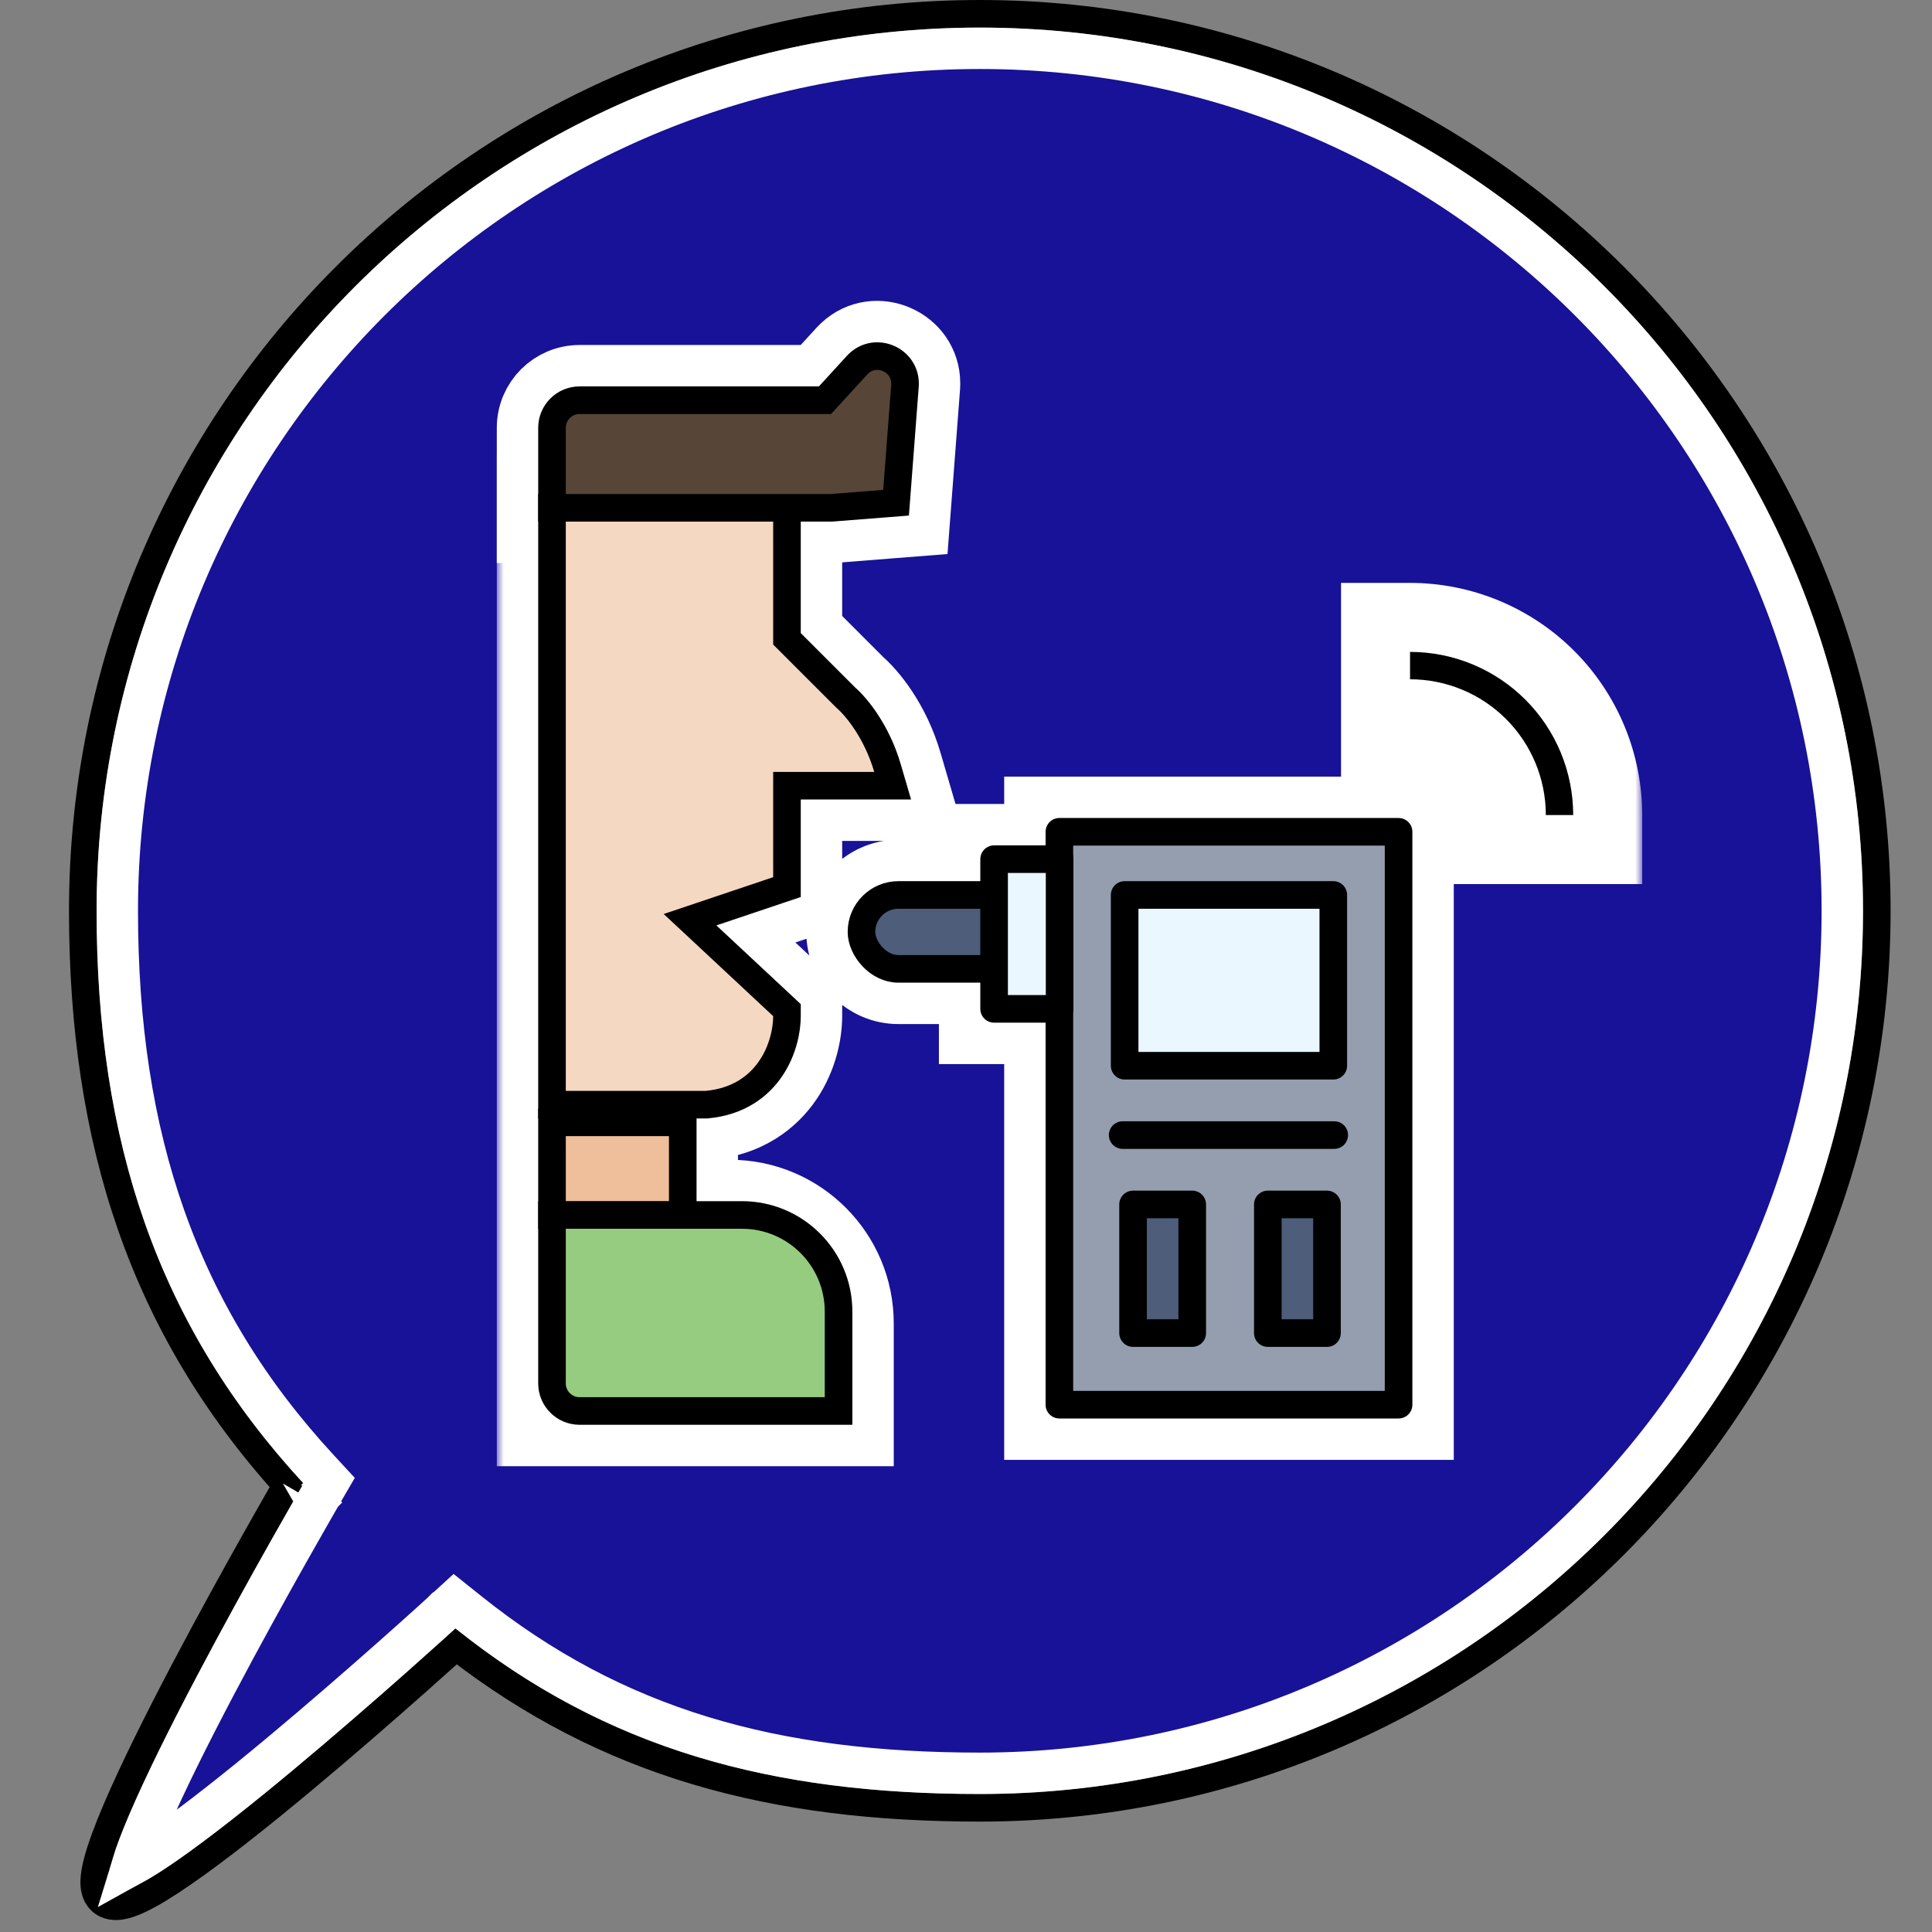 <svg width="140" height="140" viewBox="0 0 140 140" fill="none" xmlns="http://www.w3.org/2000/svg">
<rect x="0" y="0" width="140" height="140" fill="#808080" stroke="none"/>
<path d="M71 1C106.899 1 136 30.102 136 66C136 101.899 106.899 131 71 131C56.026 131 44.034 127.845 33.047 119.307C32.937 119.406 32.814 119.519 32.678 119.642C32.043 120.214 31.134 121.028 30.038 121.999C27.846 123.94 24.901 126.51 21.891 129.019C18.885 131.523 15.795 133.984 13.319 135.697C12.088 136.55 10.97 137.245 10.071 137.664C9.628 137.871 9.18 138.038 8.767 138.104C8.391 138.163 7.765 138.179 7.293 137.707C6.862 137.276 6.819 136.684 6.828 136.315C6.838 135.893 6.928 135.409 7.06 134.906C7.324 133.891 7.809 132.598 8.424 131.154C9.659 128.256 11.487 124.603 13.365 121.034C15.246 117.46 17.189 113.952 18.66 111.338C19.396 110.03 20.015 108.945 20.449 108.188C20.57 107.977 20.677 107.792 20.768 107.634C10.373 96.126 6 82.707 6 66C6 30.102 35.102 1 71 1Z" stroke="black" stroke-width="2"/>
<path d="M71 3.5C105.518 3.5 133.5 31.482 133.5 66C133.5 100.518 105.518 128.5 71 128.5C56.135 128.5 44.557 125.326 33.938 116.829L32.935 116.027L31.988 116.893H31.987L31.973 116.907C31.962 116.917 31.945 116.932 31.924 116.951C31.881 116.99 31.817 117.049 31.733 117.125C31.566 117.277 31.319 117.5 31.004 117.784C30.374 118.352 29.471 119.162 28.381 120.127C26.2 122.059 23.274 124.611 20.29 127.098C17.298 129.591 14.277 131.993 11.896 133.642C11.003 134.26 10.23 134.75 9.604 135.095C9.843 134.311 10.223 133.31 10.724 132.135C11.918 129.333 13.707 125.751 15.577 122.198C17.443 118.653 19.374 115.166 20.839 112.563C21.571 111.263 22.185 110.184 22.617 109.432C22.833 109.055 23.003 108.76 23.119 108.56C23.177 108.459 23.222 108.383 23.252 108.331C23.267 108.306 23.278 108.286 23.285 108.273C23.289 108.267 23.292 108.262 23.294 108.259C23.295 108.257 23.296 108.257 23.296 108.256L23.297 108.255C23.297 108.255 23.297 108.254 22 107.5L23.297 108.254L23.855 107.296L23.102 106.481C12.851 95.396 8.5 82.462 8.5 66C8.5 31.482 36.482 3.5 71 3.5Z" fill="#171297" stroke="white" stroke-width="3"/>
<mask id="path-3-outside-1_275_181" maskUnits="userSpaceOnUse" x="36" y="32.781" width="83" height="74" fill="black">
<rect fill="white" x="36" y="32.781" width="83" height="74"/>
<path d="M56.027 46.705V37.781H41V79.048H51.145C55.051 78.682 56.027 75.285 56.027 73.632L48.094 66.233L56.027 63.563V55.935H63.35C62.618 53.433 61.214 51.791 60.604 51.282L56.027 46.705Z"/>
<path d="M77.767 61.275H100.346V100.788H77.767V61.275Z"/>
<path d="M41 82.328H48.475V87.057H41V82.328Z"/>
<path d="M41 89.041H52.9C56.691 89.041 59.765 92.115 59.765 95.906V101.246H41V89.041Z"/>
<path d="M83.106 88.278H85.395V95.601H83.106V88.278Z"/>
<path d="M92.871 88.278H95.159V95.601H92.871V88.278Z"/>
<path d="M82.496 65.852H95.616V76.226H82.496V65.852Z"/>
<path d="M63.426 67.53C63.426 66.603 64.178 65.852 65.105 65.852H72.733C73.659 65.852 74.411 66.603 74.411 67.53C74.411 68.457 73.659 69.208 72.733 69.208H65.105C64.178 69.208 63.426 68.457 63.426 67.53Z"/>
<path d="M73.037 63.258H75.784V72.107H73.037V63.258Z"/>
<path d="M104.804 52.644C103.971 52.299 103.078 52.121 102.177 52.121V54.105C102.818 54.105 103.453 54.231 104.045 54.476C104.083 54.492 104.122 54.509 104.16 54.526C104.707 54.769 105.205 55.111 105.629 55.534C106.052 55.958 106.394 56.456 106.638 57.003C106.654 57.041 106.671 57.08 106.687 57.118C106.932 57.711 107.031 58.422 107.031 59.063H109.014C109.014 58.161 108.864 57.192 108.519 56.359C108.174 55.526 107.669 54.77 107.031 54.132C106.394 53.495 105.637 52.989 104.804 52.644Z"/>
<path d="M106.701 48.139C105.267 47.545 103.729 47.239 102.177 47.239V49.223C102.844 49.223 103.509 49.291 104.16 49.425C104.769 49.55 105.365 49.733 105.942 49.972C107.136 50.466 108.221 51.191 109.135 52.105C110.048 53.019 110.773 54.103 111.268 55.297C111.507 55.874 111.69 56.471 111.815 57.08C111.949 57.73 112.017 58.395 112.017 59.063H114C114 57.51 113.694 55.973 113.1 54.538C112.506 53.104 111.635 51.8 110.537 50.702C109.439 49.605 108.136 48.734 106.701 48.139Z"/>
</mask>
<path d="M56.027 46.705V37.781H41V79.048H51.145C55.051 78.682 56.027 75.285 56.027 73.632L48.094 66.233L56.027 63.563V55.935H63.35C62.618 53.433 61.214 51.791 60.604 51.282L56.027 46.705Z" fill="#F5D8C2"/>
<path d="M77.767 61.275H100.346V100.788H77.767V61.275Z" fill="#949EAF"/>
<path d="M41 82.328H48.475V87.057H41V82.328Z" fill="#EFBE9A"/>
<path d="M41 89.041H52.9C56.691 89.041 59.765 92.115 59.765 95.906V101.246H41V89.041Z" fill="#96CC7F"/>
<path d="M83.106 88.278H85.395V95.601H83.106V88.278Z" fill="#4D5D7A"/>
<path d="M92.871 88.278H95.159V95.601H92.871V88.278Z" fill="#4D5D7A"/>
<path d="M82.496 65.852H95.616V76.226H82.496V65.852Z" fill="#EBF7FE"/>
<path d="M63.426 67.53C63.426 66.603 64.178 65.852 65.105 65.852H72.733C73.659 65.852 74.411 66.603 74.411 67.53C74.411 68.457 73.659 69.208 72.733 69.208H65.105C64.178 69.208 63.426 68.457 63.426 67.53Z" fill="#4D5D7A"/>
<path d="M73.037 63.258H75.784V72.107H73.037V63.258Z" fill="#EBF7FE"/>
<path d="M104.804 52.644C103.971 52.299 103.078 52.121 102.177 52.121V54.105C102.818 54.105 103.453 54.231 104.045 54.476C104.083 54.492 104.122 54.509 104.16 54.526C104.707 54.769 105.205 55.111 105.629 55.534C106.052 55.958 106.394 56.456 106.638 57.003C106.654 57.041 106.671 57.08 106.687 57.118C106.932 57.711 107.031 58.422 107.031 59.063H109.014C109.014 58.161 108.864 57.192 108.519 56.359C108.174 55.526 107.669 54.77 107.031 54.132C106.394 53.495 105.637 52.989 104.804 52.644Z" fill="black"/>
<path d="M106.701 48.139C105.267 47.545 103.729 47.239 102.177 47.239V49.223C102.844 49.223 103.509 49.291 104.16 49.425C104.769 49.55 105.365 49.733 105.942 49.972C107.136 50.466 108.221 51.191 109.135 52.105C110.048 53.019 110.773 54.103 111.268 55.297C111.507 55.874 111.69 56.471 111.815 57.08C111.949 57.73 112.017 58.395 112.017 59.063H114C114 57.51 113.694 55.973 113.1 54.538C112.506 53.104 111.635 51.8 110.537 50.702C109.439 49.605 108.136 48.734 106.701 48.139Z" fill="black"/>
<path d="M81.352 79.752C79.971 79.752 78.852 80.871 78.852 82.252C78.852 83.632 79.971 84.752 81.352 84.752V79.752ZM81.352 82.252V84.752H96.684V82.252V79.752H81.352V82.252ZM56.027 37.781H61.027V32.781H56.027V37.781ZM56.027 46.705H51.027V48.776L52.492 50.241L56.027 46.705ZM60.604 51.282L57.068 54.818L57.229 54.978L57.403 55.123L60.604 51.282ZM63.35 55.935V60.935H70.023L68.149 54.531L63.35 55.935ZM56.027 55.935V50.935H51.027V55.935H56.027ZM56.027 63.563L57.622 68.302L61.027 67.156V63.563H56.027ZM48.094 66.233L46.499 61.494L38.551 64.169L44.684 69.889L48.094 66.233ZM56.027 73.632H61.027V71.459L59.438 69.976L56.027 73.632ZM51.145 79.048V84.048H51.379L51.612 84.026L51.145 79.048ZM41 79.048H36V84.048H41V79.048ZM41 37.781V32.781H36V37.781H41ZM77.767 61.275V56.275H72.767V61.275H77.767ZM100.346 61.275H105.346V56.275H100.346V61.275ZM100.346 100.788V105.788H105.346V100.788H100.346ZM77.767 100.788H72.767V105.788H77.767V100.788ZM41 82.328V77.328H36V82.328H41ZM48.475 82.328H53.475V77.328H48.475V82.328ZM48.475 87.057V92.057H53.475V87.057H48.475ZM41 87.057H36V92.057H41V87.057ZM41 89.041V84.041H36V89.041H41ZM59.765 101.246V106.246H64.765V101.246H59.765ZM41 101.246H36V106.246H41V101.246ZM83.106 88.278V83.278H78.106V88.278H83.106ZM85.395 88.278H90.395V83.278H85.395V88.278ZM85.395 95.601V100.601H90.395V95.601H85.395ZM83.106 95.601H78.106V100.601H83.106V95.601ZM92.871 88.278V83.278H87.871V88.278H92.871ZM95.159 88.278H100.159V83.278H95.159V88.278ZM95.159 95.601V100.601H100.159V95.601H95.159ZM92.871 95.601H87.871V100.601H92.871V95.601ZM82.496 65.852V60.852H77.496V65.852H82.496ZM95.616 65.852H100.616V60.852H95.616V65.852ZM95.616 76.226V81.226H100.616V76.226H95.616ZM82.496 76.226H77.496V81.226H82.496V76.226ZM73.037 63.258V58.258H68.037V63.258H73.037ZM75.784 63.258H80.784V58.258H75.784V63.258ZM75.784 72.107V77.107H80.784V72.107H75.784ZM73.037 72.107H68.037V77.107H73.037V72.107ZM102.177 52.121V47.121H97.177V52.121H102.177ZM104.804 52.644L102.89 57.263L102.89 57.263L104.804 52.644ZM107.031 54.132L103.495 57.668L103.495 57.668L107.031 54.132ZM108.519 56.359L103.9 58.273L103.9 58.273L108.519 56.359ZM109.014 59.063V64.063H114.014V59.063H109.014ZM106.687 57.118L111.306 55.205L111.306 55.205L106.687 57.118ZM106.638 57.003L111.206 54.972L111.206 54.972L106.638 57.003ZM107.031 59.063H102.031V64.063H107.031V59.063ZM102.177 54.105H97.177V59.105H102.177V54.105ZM104.045 54.476L105.958 49.857L105.958 49.857L104.045 54.476ZM104.16 54.526L106.191 49.957L106.191 49.957L104.16 54.526ZM105.629 55.534L102.093 59.07L102.093 59.07L105.629 55.534ZM102.177 47.239V42.239H97.177V47.239H102.177ZM106.701 48.139L104.788 52.759L104.788 52.759L106.701 48.139ZM110.537 50.702L107.001 54.238L107.001 54.238L110.537 50.702ZM114 59.063V64.063H119V59.063H114ZM112.017 59.063H107.017V64.063H112.017V59.063ZM111.815 57.08L116.712 56.072L116.712 56.072L111.815 57.08ZM102.177 49.223H97.177V54.223H102.177V49.223ZM104.16 49.425L103.152 54.322L103.152 54.322L104.16 49.425ZM105.942 49.972L104.029 54.591L104.029 54.591L105.942 49.972ZM109.135 52.105L105.599 55.64L105.599 55.64L109.135 52.105ZM111.268 55.297L115.887 53.384L115.887 53.384L111.268 55.297ZM56.027 37.781H51.027V46.705H56.027H61.027V37.781H56.027ZM56.027 46.705L52.492 50.241L57.068 54.818L60.604 51.282L64.139 47.747L59.563 43.17L56.027 46.705ZM60.604 51.282L57.403 55.123C57.296 55.035 57.306 55.027 57.406 55.143C57.492 55.242 57.616 55.4 57.757 55.613C58.039 56.041 58.343 56.628 58.551 57.34L63.35 55.935L68.149 54.531C67.133 51.06 65.165 48.575 63.805 47.441L60.604 51.282ZM63.35 55.935V50.935H56.027V55.935V60.935H63.35V55.935ZM56.027 55.935H51.027V63.563H56.027H61.027V55.935H56.027ZM56.027 63.563L54.432 58.825L46.499 61.494L48.094 66.233L49.689 70.972L57.622 68.302L56.027 63.563ZM48.094 66.233L44.684 69.889L52.617 77.289L56.027 73.632L59.438 69.976L51.504 62.577L48.094 66.233ZM56.027 73.632H51.027C51.027 73.599 51.029 73.607 51.023 73.649C51.018 73.689 51.008 73.743 50.991 73.802C50.956 73.931 50.912 74.017 50.887 74.055C50.87 74.08 50.884 74.053 50.928 74.026C50.946 74.015 50.947 74.018 50.92 74.026C50.892 74.036 50.817 74.057 50.678 74.07L51.145 79.048L51.612 84.026C55.173 83.692 57.707 81.859 59.215 79.591C60.587 77.525 61.027 75.256 61.027 73.632H56.027ZM51.145 79.048V74.048H41V79.048V84.048H51.145V79.048ZM41 79.048H46V37.781H41H36V79.048H41ZM41 37.781V42.781H56.027V37.781V32.781H41V37.781ZM77.767 61.275V66.275H100.346V61.275V56.275H77.767V61.275ZM100.346 61.275H95.346V100.788H100.346H105.346V61.275H100.346ZM100.346 100.788V95.788H77.767V100.788V105.788H100.346V100.788ZM77.767 100.788H82.767V61.275H77.767H72.767V100.788H77.767ZM41 82.328V87.328H48.475V82.328V77.328H41V82.328ZM48.475 82.328H43.475V87.057H48.475H53.475V82.328H48.475ZM48.475 87.057V82.057H41V87.057V92.057H48.475V87.057ZM41 87.057H46V82.328H41H36V87.057H41ZM41 89.041V94.041H52.9V89.041V84.041H41V89.041ZM59.765 95.906H54.765V101.246H59.765H64.765V95.906H59.765ZM59.765 101.246V96.246H41V101.246V106.246H59.765V101.246ZM41 101.246H46V89.041H41H36V101.246H41ZM52.9 89.041V94.041C53.93 94.041 54.765 94.876 54.765 95.906H59.765H64.765C64.765 89.353 59.453 84.041 52.9 84.041V89.041ZM83.106 88.278V93.278H85.395V88.278V83.278H83.106V88.278ZM85.395 88.278H80.395V95.601H85.395H90.395V88.278H85.395ZM85.395 95.601V90.601H83.106V95.601V100.601H85.395V95.601ZM83.106 95.601H88.106V88.278H83.106H78.106V95.601H83.106ZM92.871 88.278V93.278H95.159V88.278V83.278H92.871V88.278ZM95.159 88.278H90.159V95.601H95.159H100.159V88.278H95.159ZM95.159 95.601V90.601H92.871V95.601V100.601H95.159V95.601ZM92.871 95.601H97.871V88.278H92.871H87.871V95.601H92.871ZM82.496 65.852V70.852H95.616V65.852V60.852H82.496V65.852ZM95.616 65.852H90.616V76.226H95.616H100.616V65.852H95.616ZM95.616 76.226V71.226H82.496V76.226V81.226H95.616V76.226ZM82.496 76.226H87.496V65.852H82.496H77.496V76.226H82.496ZM65.105 65.852V70.852H72.733V65.852V60.852H65.105V65.852ZM72.733 69.208V64.208H65.105V69.208V74.208H72.733V69.208ZM65.105 69.208V64.208C66.939 64.208 68.427 65.695 68.427 67.53H63.426H58.426C58.426 71.218 61.416 74.208 65.105 74.208V69.208ZM74.411 67.53H69.411C69.411 65.695 70.898 64.208 72.733 64.208V69.208V74.208C76.421 74.208 79.411 71.218 79.411 67.53H74.411ZM72.733 65.852V70.852C70.898 70.852 69.411 69.365 69.411 67.53H74.411H79.411C79.411 63.842 76.421 60.852 72.733 60.852V65.852ZM65.105 65.852V60.852C61.416 60.852 58.426 63.842 58.426 67.53H63.426H68.427C68.427 69.365 66.939 70.852 65.105 70.852V65.852ZM73.037 63.258V68.258H75.784V63.258V58.258H73.037V63.258ZM75.784 63.258H70.784V72.107H75.784H80.784V63.258H75.784ZM75.784 72.107V67.107H73.037V72.107V77.107H75.784V72.107ZM73.037 72.107H78.037V63.258H73.037H68.037V72.107H73.037ZM104.804 52.644L106.717 48.025C105.278 47.428 103.735 47.121 102.177 47.121V52.121V57.121C102.422 57.121 102.664 57.169 102.89 57.263L104.804 52.644ZM107.031 54.132L110.567 50.596C109.465 49.495 108.157 48.621 106.717 48.025L104.804 52.644L102.89 57.263C103.117 57.357 103.322 57.494 103.495 57.668L107.031 54.132ZM108.519 56.359L113.139 54.446C112.542 53.006 111.668 51.698 110.567 50.596L107.031 54.132L103.495 57.668C103.669 57.841 103.806 58.046 103.9 58.273L108.519 56.359ZM109.014 59.063H114.014C114.014 57.666 113.79 56.018 113.139 54.446L108.519 56.359L103.9 58.273C103.938 58.366 104.014 58.657 104.014 59.063H109.014ZM106.687 57.118L111.306 55.205C111.274 55.127 111.241 55.049 111.206 54.972L106.638 57.003L102.069 59.034C102.068 59.033 102.068 59.033 102.068 59.032L106.687 57.118ZM107.031 59.063H112.031C112.031 57.993 111.877 56.584 111.306 55.205L106.687 57.118L102.067 59.032C102.053 58.997 102.043 58.969 102.036 58.948C102.029 58.927 102.024 58.911 102.021 58.901C102.016 58.882 102.017 58.88 102.019 58.895C102.021 58.909 102.025 58.933 102.027 58.965C102.03 58.996 102.031 59.03 102.031 59.063H107.031ZM104.045 54.476L105.958 49.857C104.759 49.36 103.474 49.105 102.177 49.105V54.105V59.105C102.161 59.105 102.146 59.102 102.131 59.096L104.045 54.476ZM104.16 54.526L106.191 49.957C106.114 49.922 106.037 49.889 105.958 49.857L104.045 54.476L102.131 59.096C102.13 59.095 102.129 59.095 102.129 59.094L104.16 54.526ZM105.629 55.534L109.164 51.999C108.306 51.141 107.298 50.449 106.191 49.957L104.16 54.526L102.129 59.094C102.115 59.089 102.103 59.08 102.093 59.07L105.629 55.534ZM106.638 57.003L111.206 54.972C110.714 53.865 110.022 52.857 109.164 51.999L105.629 55.534L102.093 59.07C102.083 59.06 102.075 59.048 102.069 59.034L106.638 57.003ZM102.177 54.105H107.177V52.121H102.177H97.177V54.105H102.177ZM107.031 59.063V64.063H109.014V59.063V54.063H107.031V59.063ZM106.701 48.139L108.615 43.52C106.574 42.675 104.386 42.239 102.177 42.239V47.239V52.239C103.073 52.239 103.96 52.416 104.788 52.759L106.701 48.139ZM110.537 50.702L114.073 47.167C112.51 45.605 110.656 44.365 108.615 43.52L106.701 48.139L104.788 52.759C105.616 53.102 106.368 53.604 107.001 54.238L110.537 50.702ZM113.1 54.538L117.719 52.625C116.874 50.584 115.635 48.729 114.073 47.167L110.537 50.702L107.001 54.238C107.635 54.871 108.138 55.624 108.481 56.452L113.1 54.538ZM114 59.063H119C119 56.853 118.565 54.666 117.719 52.625L113.1 54.538L108.481 56.452C108.824 57.279 109 58.167 109 59.063H114ZM112.017 59.063H117.017C117.017 58.056 116.914 57.053 116.712 56.072L111.815 57.08L106.917 58.087C106.983 58.407 107.017 58.734 107.017 59.063H112.017ZM104.16 49.425L105.168 44.527C104.186 44.325 103.184 44.223 102.177 44.223V49.223V54.223C102.505 54.223 102.832 54.256 103.152 54.322L104.16 49.425ZM105.942 49.972L107.856 45.352C106.986 44.992 106.086 44.716 105.168 44.527L104.16 49.425L103.152 54.322C103.452 54.384 103.745 54.474 104.029 54.591L105.942 49.972ZM109.135 52.105L112.67 48.569C111.292 47.191 109.656 46.098 107.856 45.352L105.942 49.972L104.029 54.591C104.616 54.834 105.15 55.191 105.599 55.64L109.135 52.105ZM111.268 55.297L115.887 53.384C115.141 51.583 114.048 49.947 112.67 48.569L109.135 52.105L105.599 55.64C106.049 56.09 106.405 56.623 106.648 57.211L111.268 55.297ZM111.815 57.08L116.712 56.072C116.523 55.154 116.247 54.254 115.887 53.384L111.268 55.297L106.648 57.211C106.766 57.494 106.856 57.788 106.917 58.087L111.815 57.08ZM102.177 49.223H107.177V47.239H102.177H97.177V49.223H102.177ZM112.017 59.063V64.063H114V59.063V54.063H112.017V59.063Z" fill="white" mask="url(#path-3-outside-1_275_181)"/>
<path d="M61.217 25.23C63.423 23.175 67.072 24.755 67.084 27.77L67.072 28.076L66.493 35.69L66.33 37.824L64.196 37.992L60.419 38.29C60.354 38.295 60.288 38.297 60.223 38.297H38.5V31C38.5 29.067 40.067 27.5 42 27.5H59.122L61.001 25.447L61.217 25.23Z" fill="#574537" stroke="white" stroke-width="5"/>
<path d="M57.027 73.632C57.027 74.618 56.744 76.082 55.884 77.376C54.996 78.711 53.513 79.83 51.238 80.043L51.192 80.048H40V36.781H57.027V46.291L61.291 50.555C62.065 51.223 63.537 53.014 64.31 55.655L64.685 56.935H57.027V64.282L56.346 64.511L50.003 66.645L56.709 72.901L57.027 73.198V73.632Z" fill="#F5D8C2" stroke="black" stroke-width="2"/>
<path d="M62.23 26.336C63.491 25.162 65.576 26.064 65.583 27.787L65.577 27.962L64.997 35.576L64.932 36.43L64.078 36.497L60.301 36.794C60.275 36.796 60.249 36.797 60.223 36.797H40V31C40 29.895 40.895 29 42 29H59.783L62.107 26.46L62.23 26.336Z" fill="#574537" stroke="black" stroke-width="2"/>
<rect x="76.767" y="60.275" width="24.579" height="41.513" fill="#949EAF" stroke="black" stroke-width="2" stroke-linejoin="round"/>
<rect x="40" y="81.328" width="9.475" height="6.729" fill="#EFBE9A" stroke="black" stroke-width="2"/>
<path d="M53.765 88.041C57.631 88.041 60.765 91.175 60.765 95.041V102.246H42C40.895 102.246 40 101.35 40 100.246V88.041H53.765Z" fill="#96CC7F" stroke="black" stroke-width="2"/>
<rect x="82.106" y="87.278" width="4.288" height="9.323" fill="#4D5D7A" stroke="black" stroke-width="2" stroke-linejoin="round"/>
<rect x="91.871" y="87.278" width="4.288" height="9.323" fill="#4D5D7A" stroke="black" stroke-width="2" stroke-linejoin="round"/>
<rect x="81.496" y="64.852" width="15.12" height="12.374" fill="#EBF7FE" stroke="black" stroke-width="2" stroke-linejoin="round"/>
<rect x="62.426" y="64.852" width="12.984" height="5.356" rx="2.678" fill="#4D5D7A" stroke="black" stroke-width="2" stroke-linejoin="round"/>
<rect x="72.037" y="62.258" width="4.746" height="10.848" fill="#EBF7FE" stroke="black" stroke-width="2" stroke-linejoin="round"/>
<path d="M81.352 82.252H96.684" stroke="black" stroke-width="2" stroke-linecap="round"/>
<path d="M106.701 48.139C105.267 47.545 103.729 47.239 102.177 47.239V49.223C102.844 49.223 103.509 49.291 104.16 49.425C104.768 49.55 105.365 49.733 105.942 49.972C107.136 50.466 108.221 51.191 109.135 52.105C110.048 53.019 110.773 54.103 111.268 55.297C111.507 55.874 111.69 56.471 111.815 57.08C111.949 57.73 112.017 58.395 112.017 59.063H114C114 57.51 113.694 55.973 113.1 54.538C112.506 53.104 111.635 51.8 110.537 50.702C109.439 49.605 108.136 48.734 106.701 48.139Z" fill="black"/>
</svg>

